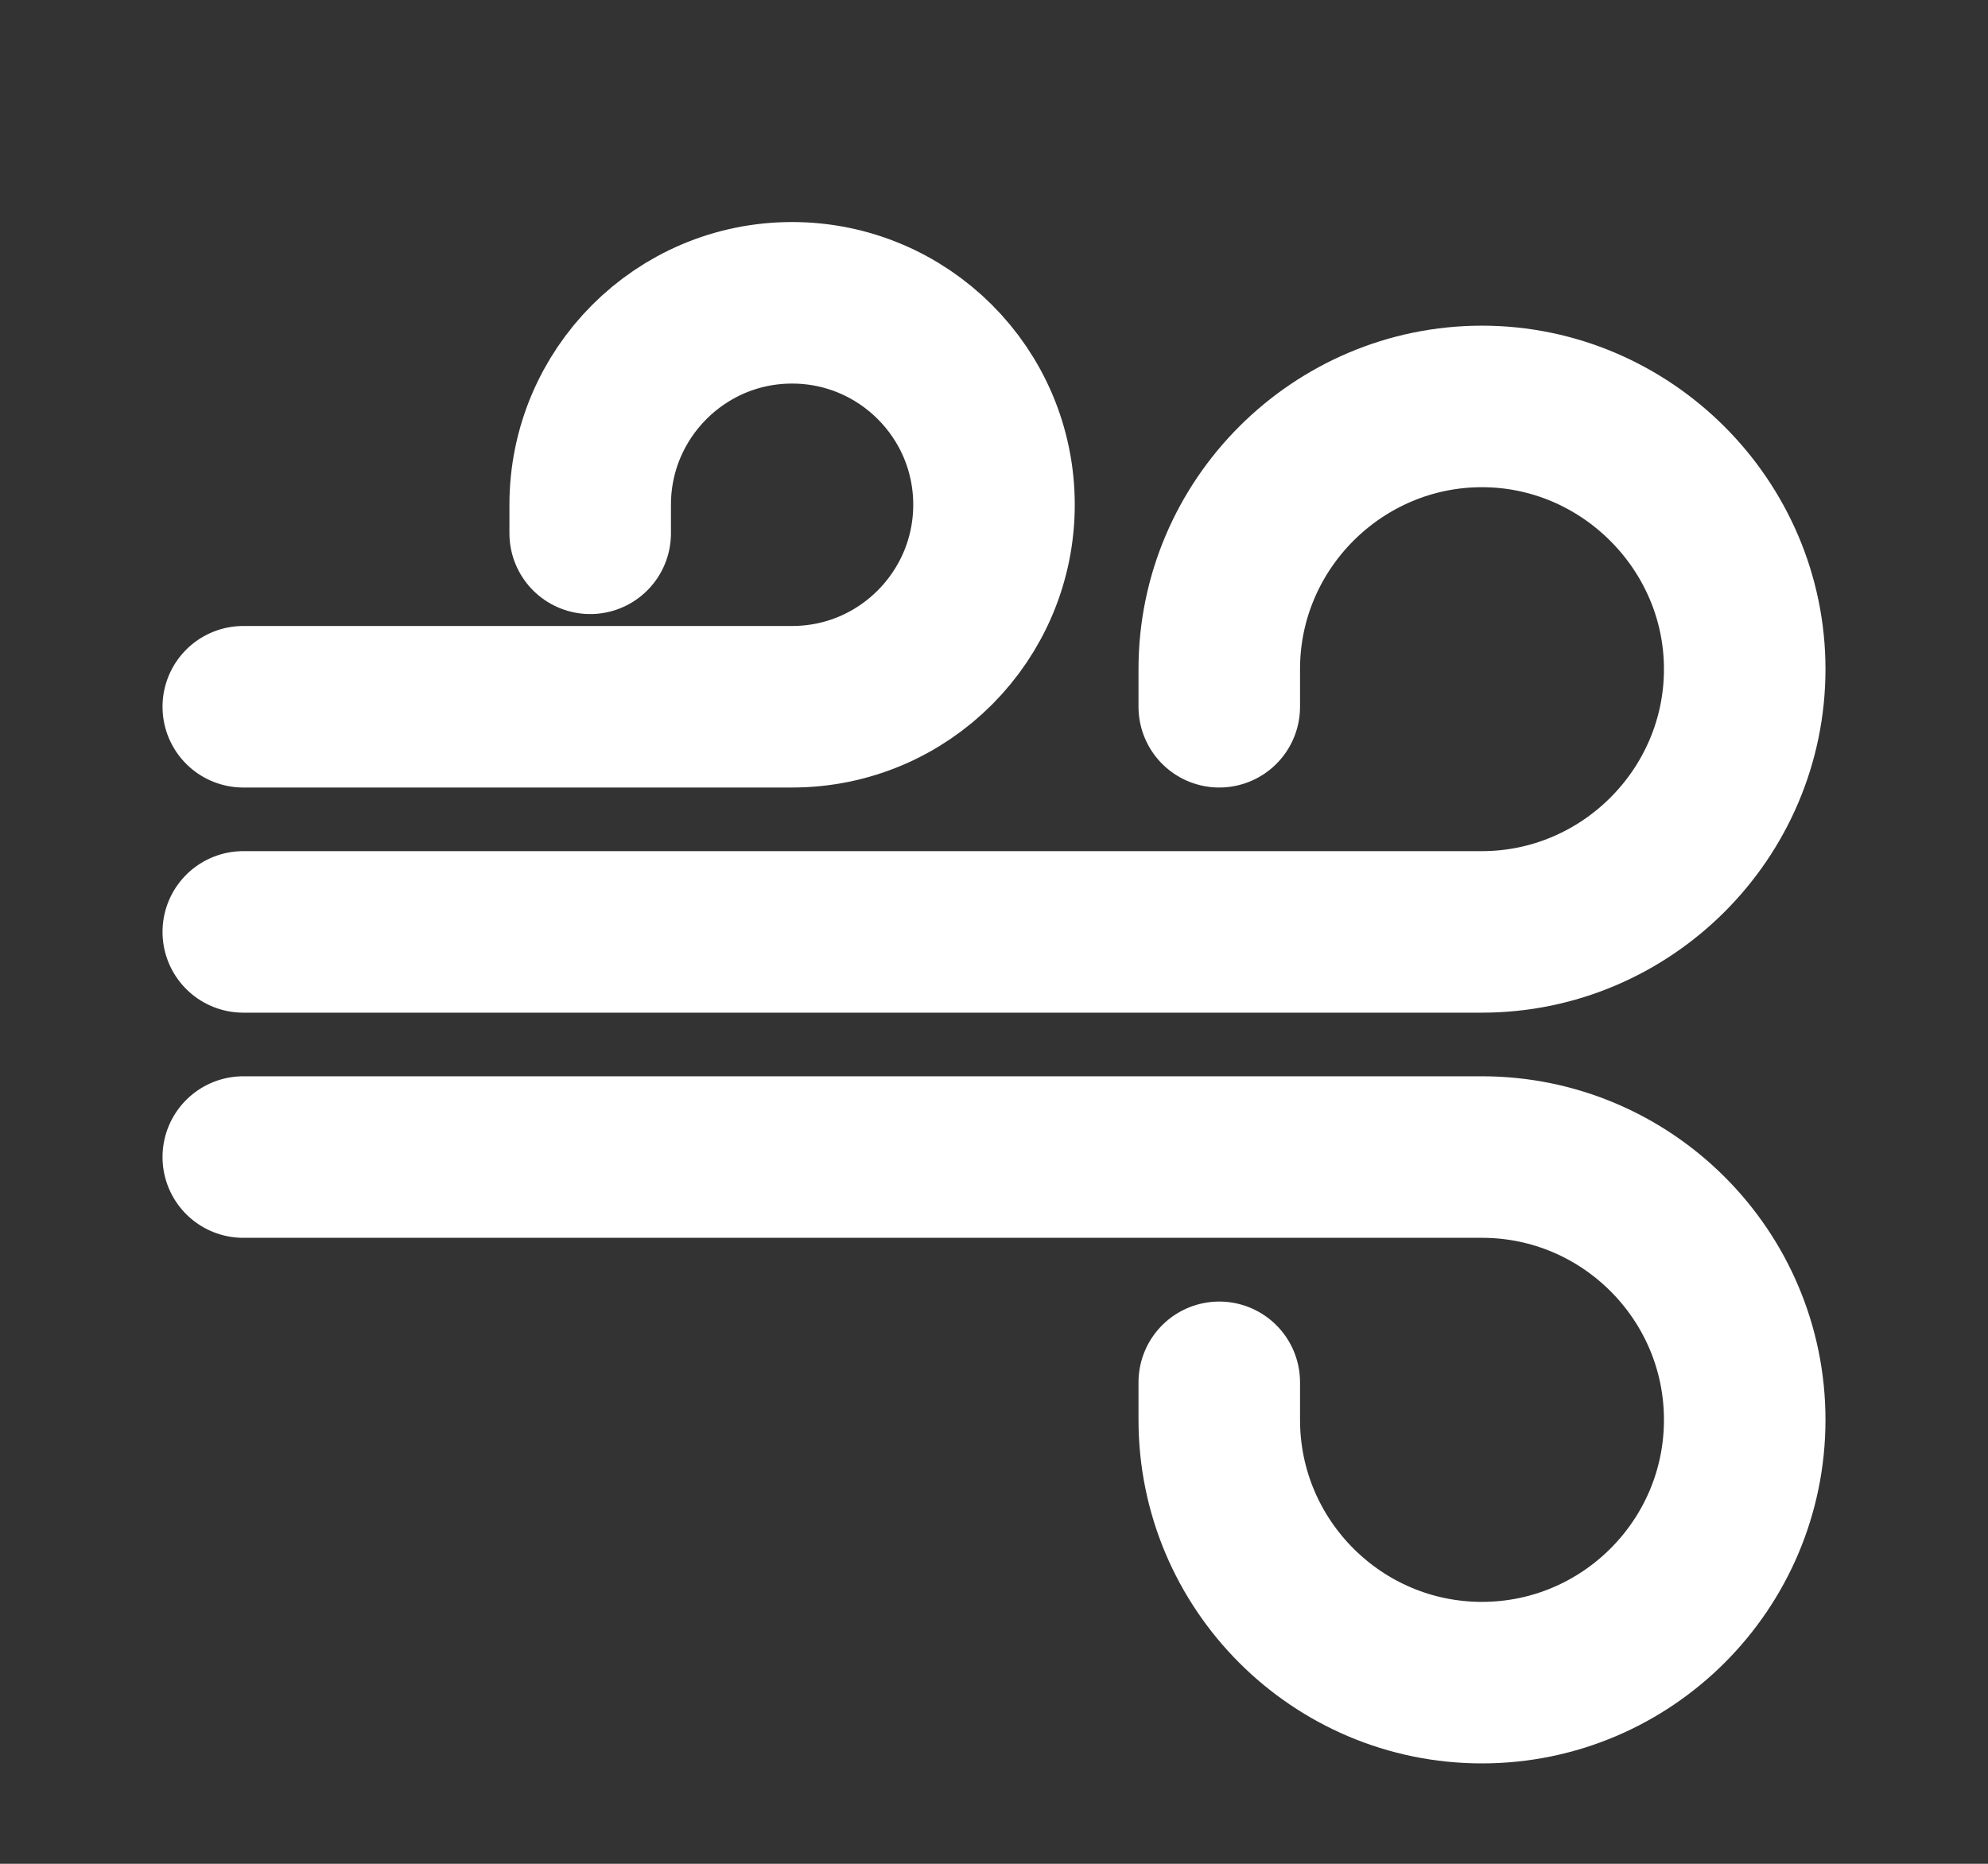 <svg width="16" height="15" viewBox="0 0 16 15" fill="none" xmlns="http://www.w3.org/2000/svg">
<rect x="0" y="0" width="16" height="15" fill="#333333" stroke="none"/>
<path d="M1.958 9.312H11.927C13.093 9.312 14.042 10.261 14.042 11.427C14.042 12.593 13.093 13.542 11.927 13.542C10.761 13.542 9.813 12.593 9.813 11.427V11.125" stroke="white" stroke-width="1.3" stroke-miterlimit="10" stroke-linecap="round" stroke-linejoin="round"/>
<path d="M1.958 7.5H11.927C13.087 7.5 14.042 6.551 14.042 5.385C14.042 4.225 13.087 3.271 11.927 3.271C10.767 3.271 9.813 4.219 9.813 5.385V5.688" stroke="white" stroke-width="1.3" stroke-miterlimit="10" stroke-linecap="round" stroke-linejoin="round"/>
<path d="M1.958 5.688H6.375C7.275 5.688 8 4.956 8 4.062C8 3.162 7.269 2.437 6.375 2.437C5.475 2.437 4.75 3.168 4.75 4.062V4.292" stroke="white" stroke-width="1.3" stroke-miterlimit="10" stroke-linecap="round" stroke-linejoin="round"/>
</svg>
